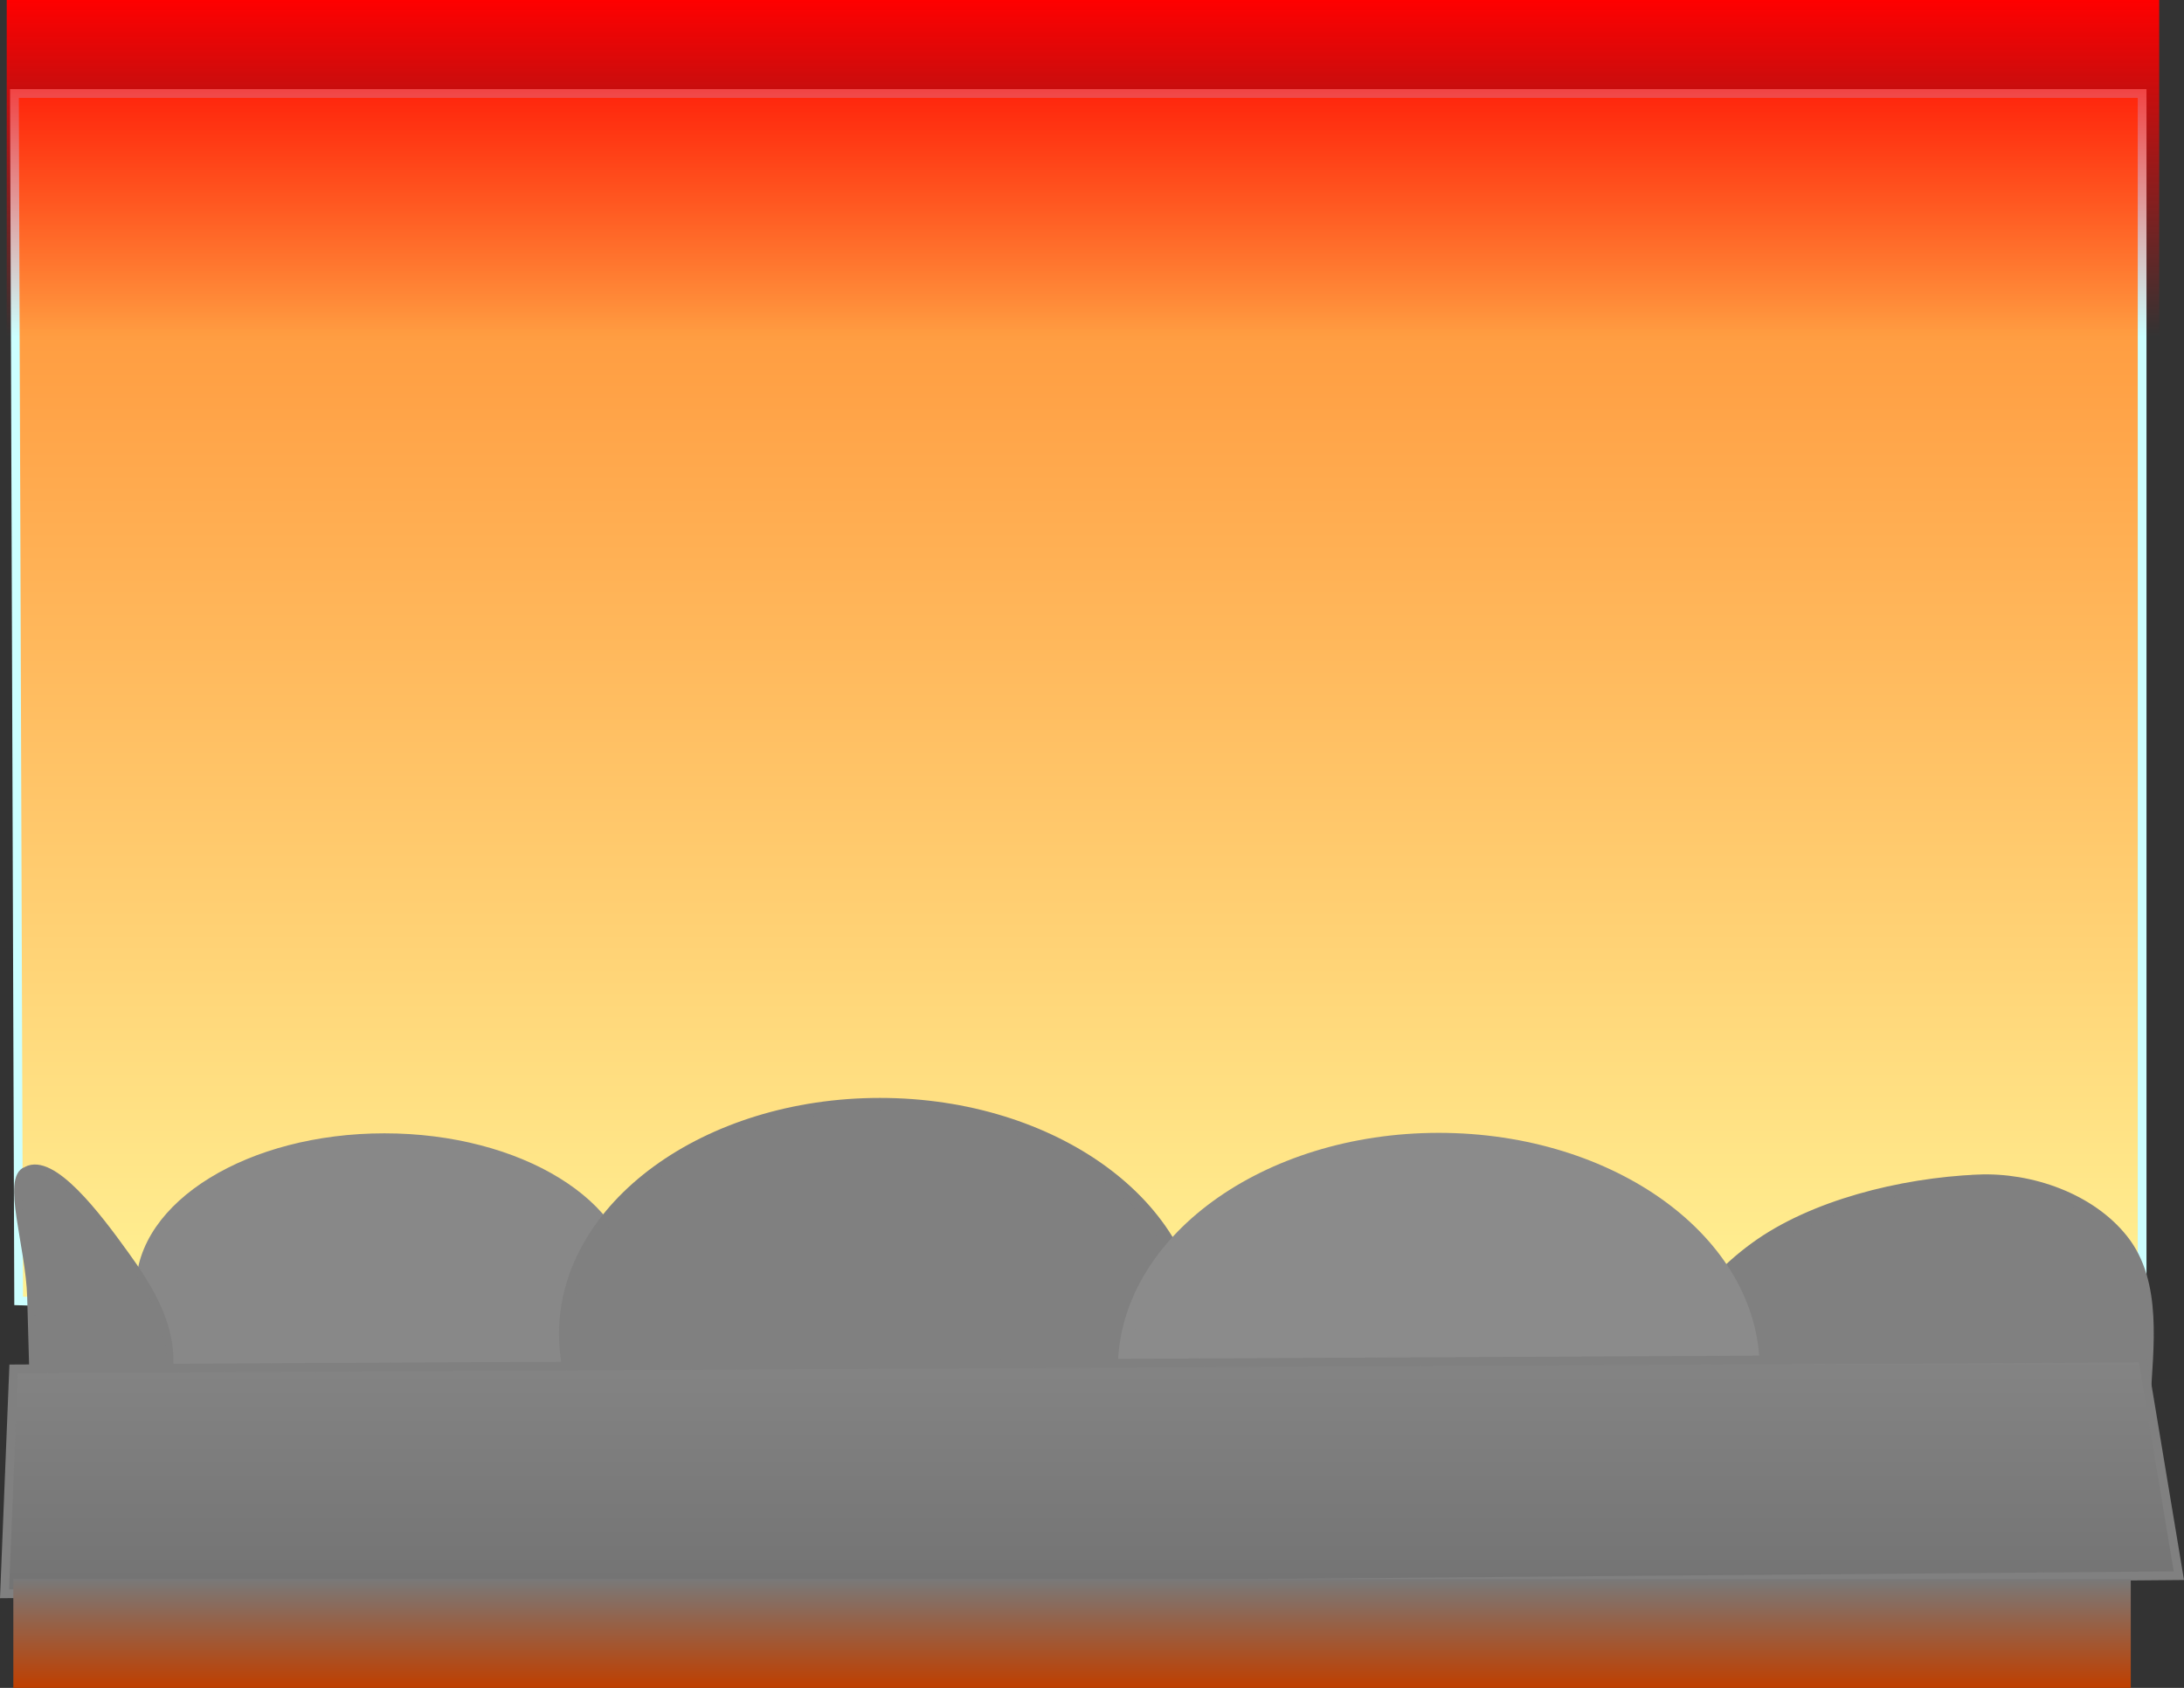 <svg version="1.1" xmlns="http://www.w3.org/2000/svg" xmlns:xlink="http://www.w3.org/1999/xlink" width="500.22" height="386.55" viewBox="0,0,500.22,386.55"><rect x="0" y="0" width="500.22" height="386.55" fill="#333333" stroke="none"/><defs><linearGradient x1="238.926" y1="-1.595" x2="238.926" y2="290" gradientUnits="userSpaceOnUse" id="color-1"><stop offset="0" stop-color="#ff882d"/><stop offset="1" stop-color="#fff799"/></linearGradient><linearGradient x1="242" y1="288" x2="242" y2="342" gradientUnits="userSpaceOnUse" id="color-2"><stop offset="0" stop-color="#848484"/><stop offset="1" stop-color="#737373"/></linearGradient><linearGradient x1="237.5" y1="338.617" x2="237.5" y2="363.55" gradientUnits="userSpaceOnUse" id="color-3"><stop offset="0" stop-color="#797979"/><stop offset="1" stop-color="#bf3f00"/></linearGradient><linearGradient x1="240" y1="-23" x2="240" y2="54" gradientUnits="userSpaceOnUse" id="color-4"><stop offset="0" stop-color="#ff0000"/><stop offset="1" stop-color="#ff0000" stop-opacity="0"/></linearGradient></defs><g transform="translate(8.041,23)"><g stroke-miterlimit="10"><path d="M-4.734,-1.595h487.32v291.595l-486.353,-15.082z" fill="url(#color-1)" stroke="#ccffff" stroke-width="2.004"/><path d="M444.991,247.426c12.053,-0.535 25.618,4.246 33.003,13.547c7.863,9.859 5.708,24.563 5.044,37.038c0.324,12.837 1.653,27.539 -6.053,37.975c-7.119,9.666 -20.087,16.721 -31.994,16.646c-17.713,-0.111 -37.896,-5.894 -50.94,-15.416c-13.044,-9.523 -21.119,-22.674 -21.119,-37.187c0,-14.513 8.075,-27.663 21.119,-37.187c13.044,-9.522 33.239,-14.645 50.94,-15.416z" fill="#808080" stroke="#808080" stroke-width="2.882"/><path d="M80.018,237.576c15.418,0 29.389,3.849 39.504,10.068c10.116,6.219 16.378,14.808 16.378,24.285c0,9.478 -6.262,18.066 -16.378,24.285c-10.116,6.218 -24.086,10.068 -39.504,10.068c-15.418,0 -29.389,-3.849 -39.504,-10.068c-10.116,-6.219 -16.378,-14.808 -16.378,-24.285c0,-9.478 6.262,-18.066 16.378,-24.285c10.116,-6.218 24.086,-10.068 39.504,-10.068z" fill="#888888" stroke="#888888" stroke-width="2.066"/><path d="M193.491,229.876c19.881,0 37.896,5.894 50.94,15.416c13.044,9.523 21.119,22.674 21.119,37.187c0,14.513 -8.075,27.663 -21.119,37.187c-13.044,9.522 -31.059,15.416 -50.94,15.416c-19.881,0 -37.896,-5.894 -50.94,-15.416c-13.044,-9.523 -21.119,-22.674 -21.119,-37.187c0,-14.513 8.075,-27.663 21.119,-37.187c13.044,-9.522 31.059,-15.416 50.94,-15.416z" fill="#808080" stroke="#808080" stroke-width="2.882"/><path d="M321.491,237.876c19.881,0 37.896,5.894 50.94,15.416c13.044,9.523 21.119,22.674 21.119,37.187c0,14.513 -8.075,27.663 -21.119,37.187c-13.044,9.522 -31.059,15.416 -50.94,15.416c-19.881,0 -37.896,-5.894 -50.94,-15.416c-13.044,-9.523 -21.119,-22.674 -21.119,-37.187c0,-14.513 8.075,-27.663 21.119,-37.187c13.044,-9.522 31.059,-15.416 50.94,-15.416z" fill="#8b8b8b" stroke="#8b8b8b" stroke-width="2.882"/><path d="M-2.002,244.997c5.945,-3.213 16.199,10.321 22.589,19.197c4.815,6.674 10.265,14.985 10.265,24.285c0,9.3 -4.032,20.247 -10.265,24.285l-20.592,-3.768l-0.981,-34.965c-0.322,-11.643 -5.857,-27.329 -1.016,-29.035z" fill="#808080" stroke="#808080" stroke-width="1.659"/><path d="M-4.925,290.492l487.625,-2.492l8.3,49.846l-498,4.154z" fill="url(#color-2)" stroke="#808080" stroke-width="2"/><path d="M-4.988,338.617h484.975v24.933h-484.975z" fill="url(#color-3)" stroke="none" stroke-width="0"/><path d="M-6.5,54v-77h493v77z" fill="url(#color-4)" stroke="none" stroke-width="0"/></g></g></svg>